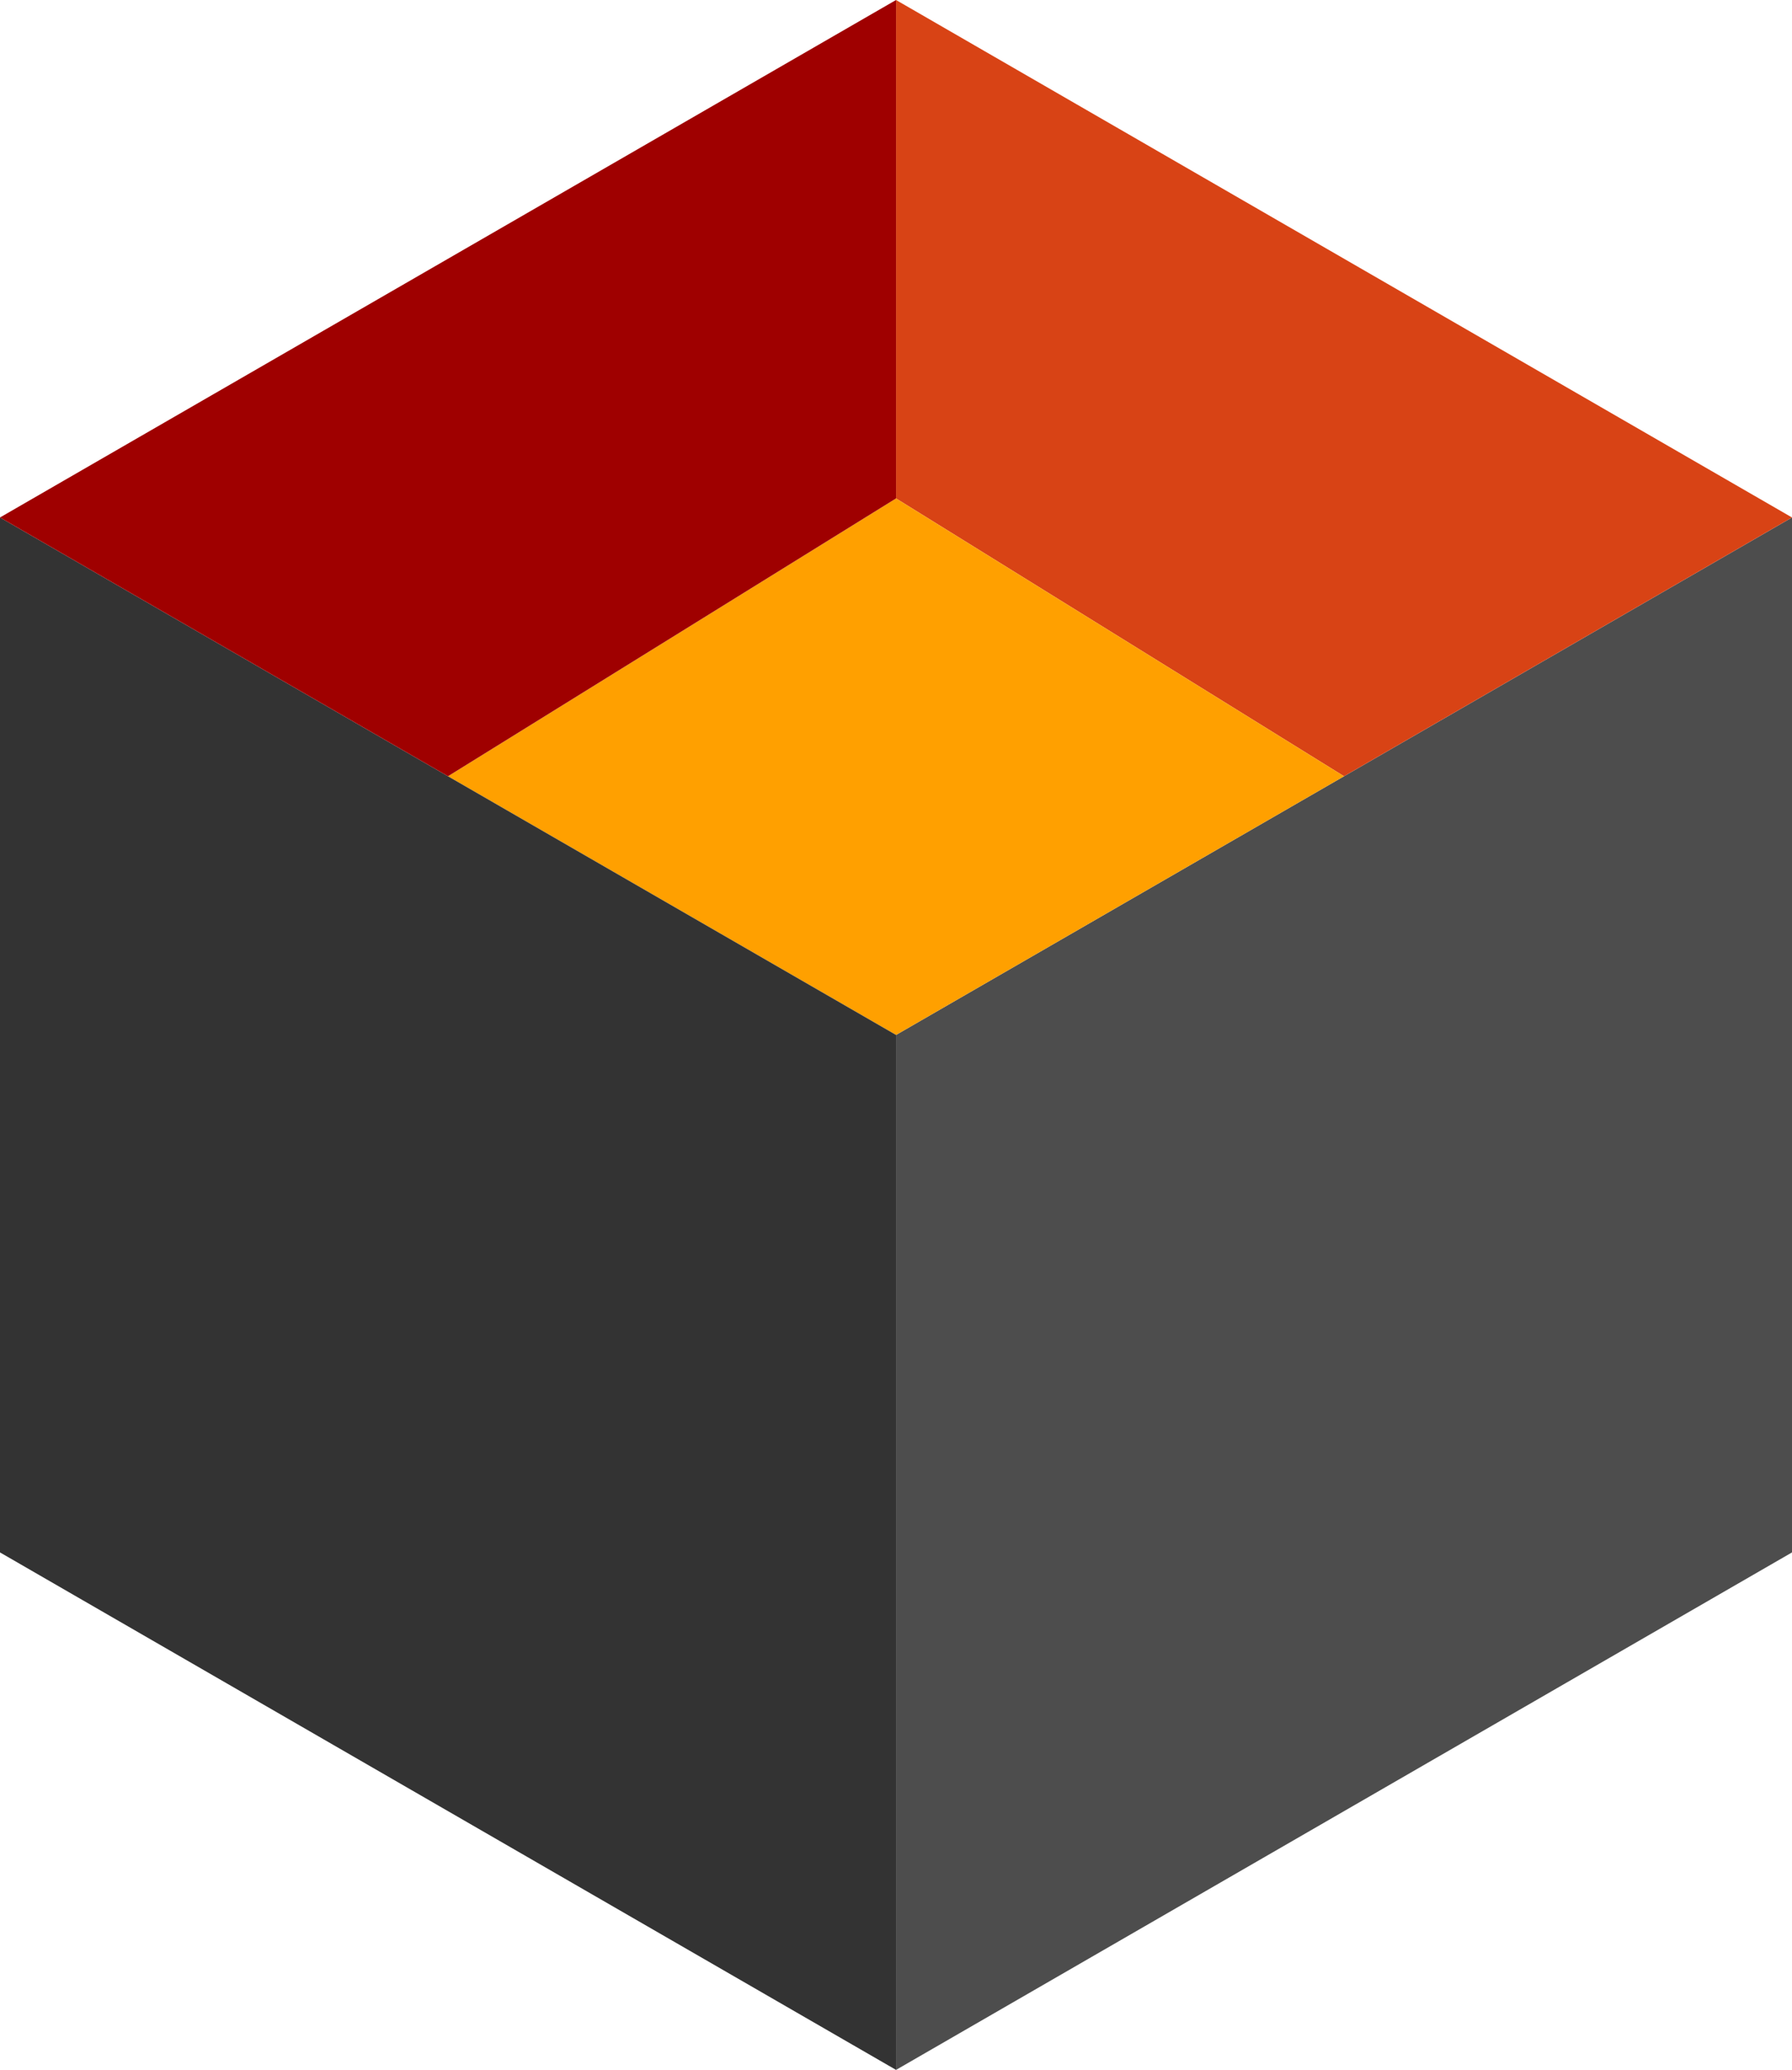 <svg id="Layer_1" data-name="Layer 1" xmlns="http://www.w3.org/2000/svg" viewBox="0 0 196.65 227.08"><defs><style>.cls-1{fill:#4d4d4d;}.cls-2{fill:#d84315;}.cls-3{fill:#ffa000;}.cls-4{fill:#333;}.cls-5{fill:#9f0000;}</style></defs><title>logo</title><polygon class="cls-1" points="196.65 56.77 196.65 170.31 98.33 227.08 98.33 113.54 147.49 85.16 196.65 56.77"/><polygon class="cls-2" points="196.65 56.77 147.49 85.16 98.33 54.68 98.33 0 196.65 56.77"/><polygon class="cls-3" points="147.49 85.16 98.33 113.54 49.16 85.16 98.33 54.68 147.49 85.16"/><polygon class="cls-4" points="98.33 113.54 98.33 227.08 0 170.31 0 56.77 49.16 85.16 98.33 113.54"/><polygon class="cls-5" points="98.33 0 98.33 54.68 49.16 85.16 0 56.77 98.33 0"/></svg>